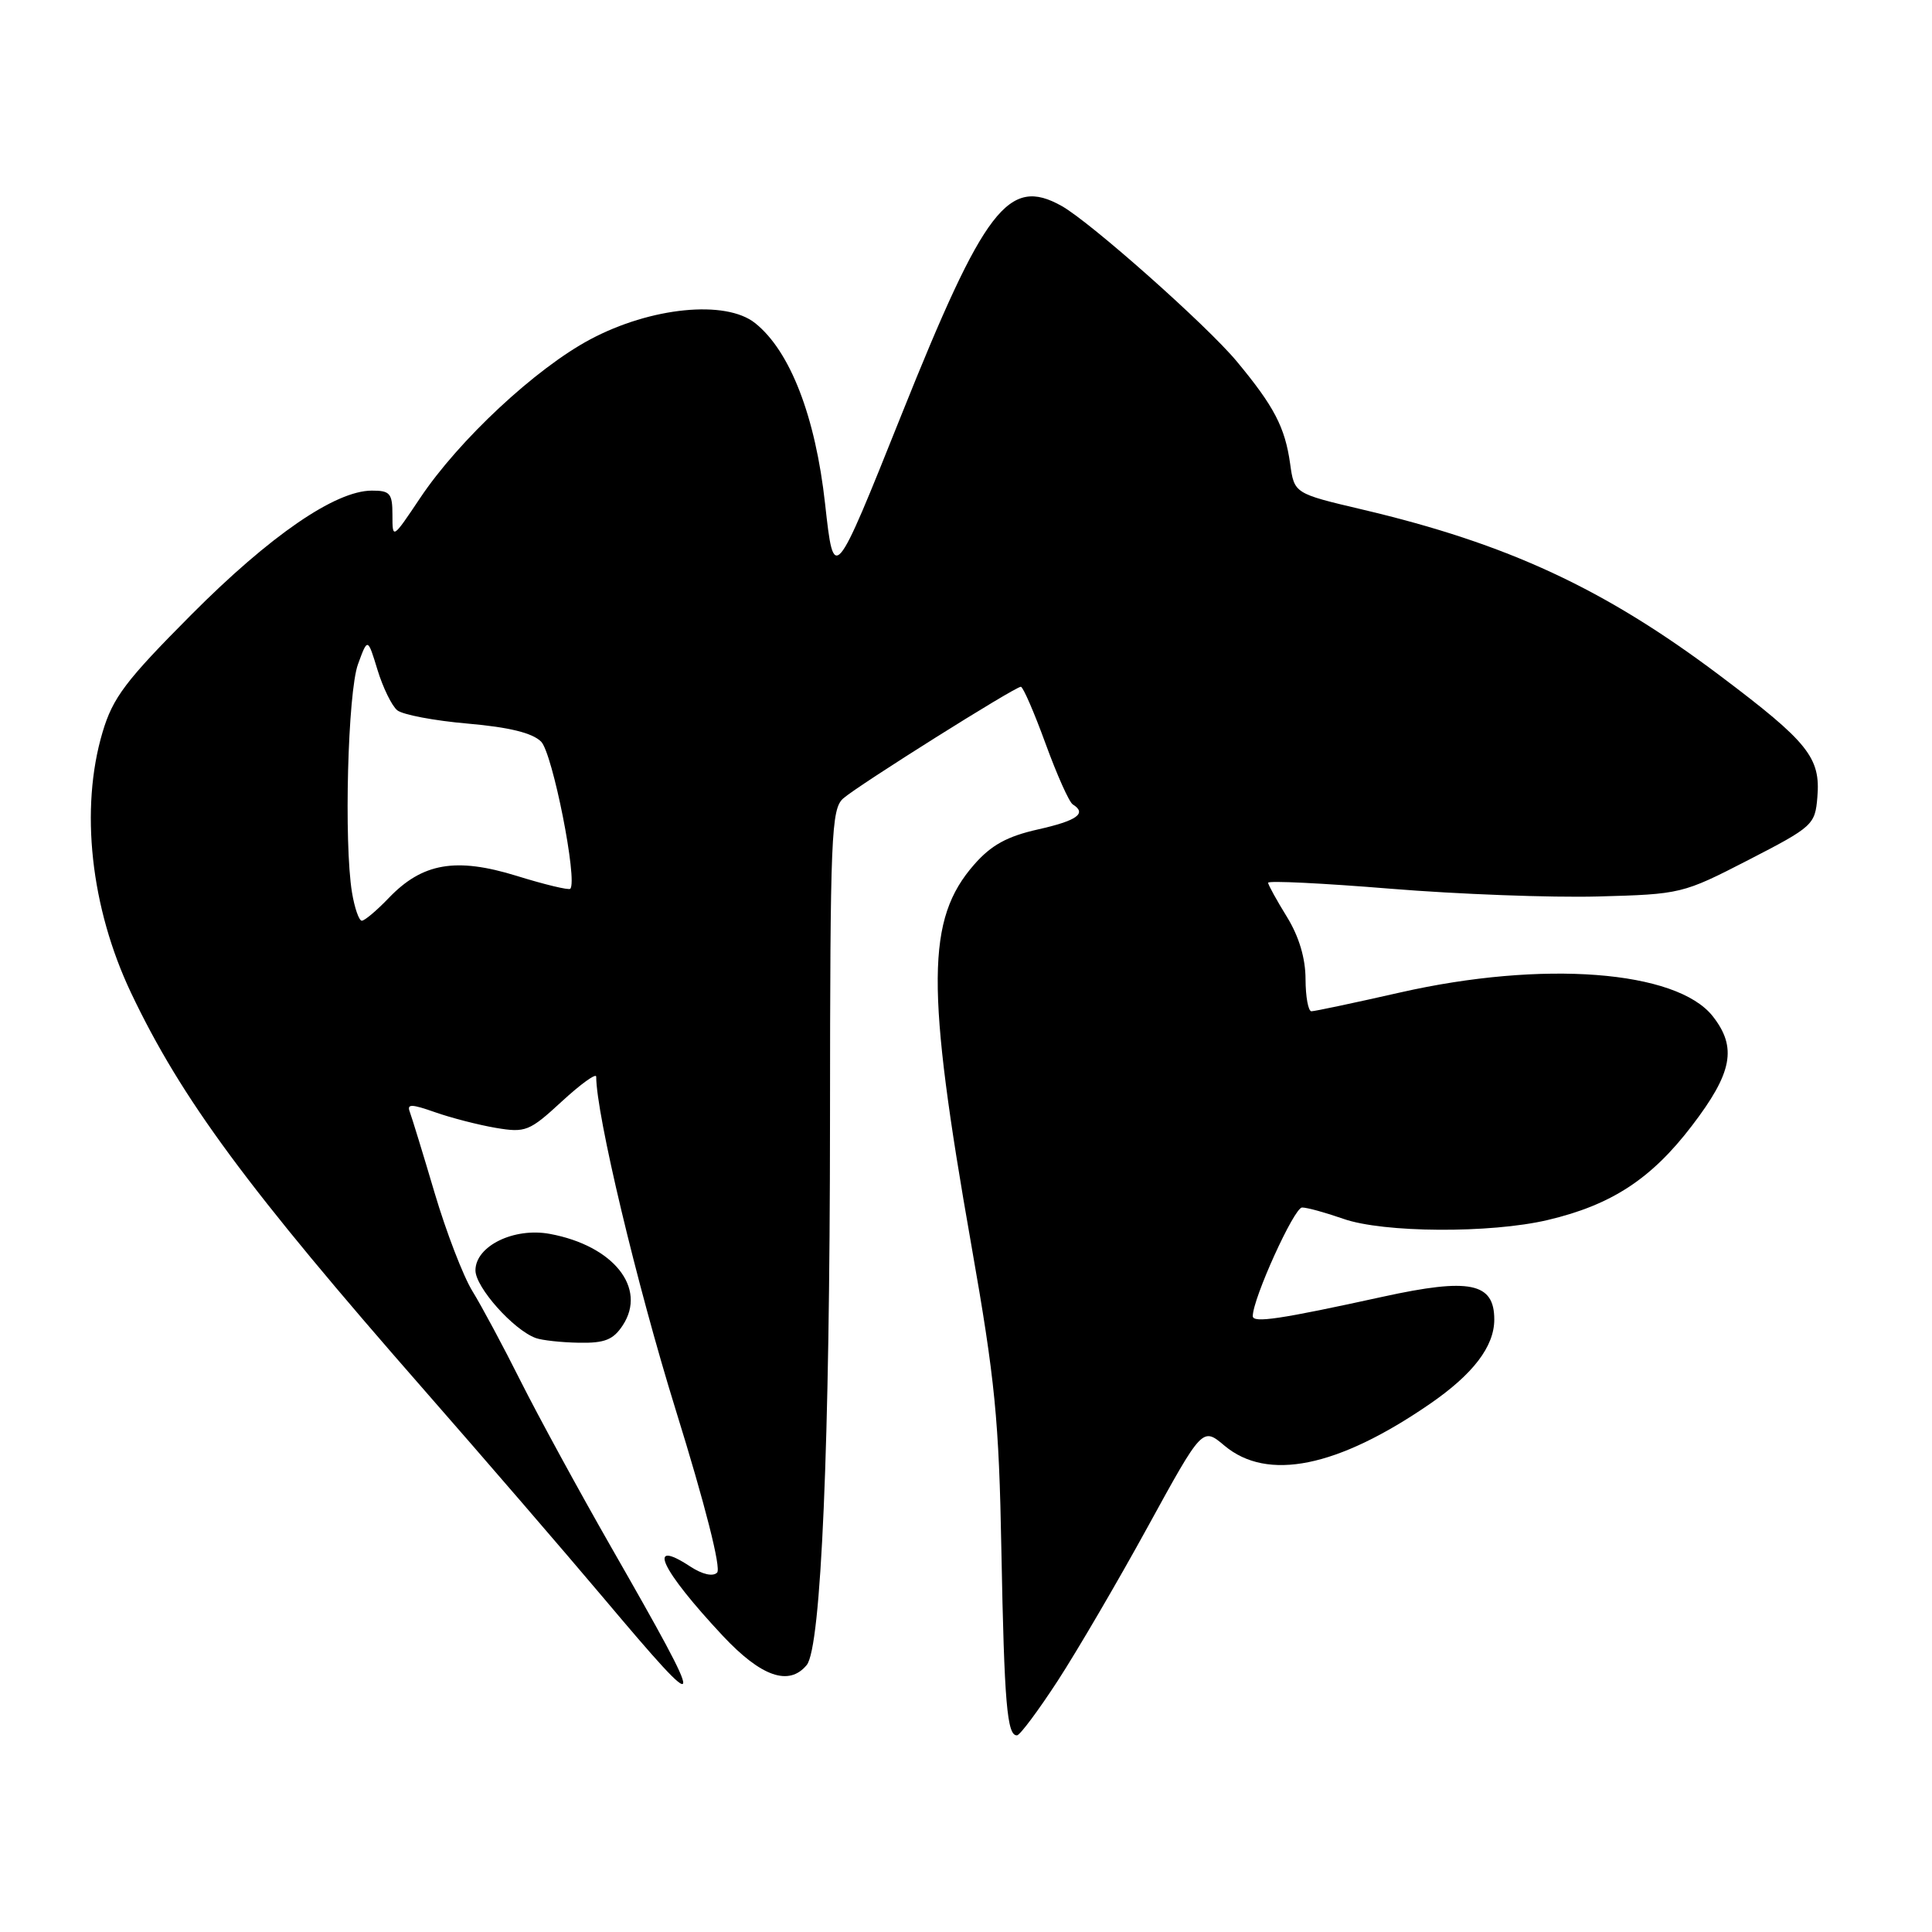 <?xml version="1.0" encoding="UTF-8" standalone="no"?>
<!DOCTYPE svg PUBLIC "-//W3C//DTD SVG 1.1//EN" "http://www.w3.org/Graphics/SVG/1.1/DTD/svg11.dtd" >
<svg xmlns="http://www.w3.org/2000/svg" xmlns:xlink="http://www.w3.org/1999/xlink" version="1.1" viewBox="0 0 256 256">
 <g >
 <path fill="currentColor"
d=" M 140.17 222.69 C 142.74 218.73 148.11 209.56 152.09 202.30 C 159.33 189.10 159.33 189.10 162.24 191.55 C 167.93 196.33 177.22 194.45 189.46 186.03 C 195.20 182.08 198.00 178.41 198.00 174.84 C 198.00 169.96 194.76 169.30 183.25 171.82 C 169.60 174.81 166.00 175.35 166.00 174.39 C 166.00 172.07 171.48 160.00 172.53 160.00 C 173.20 160.00 175.66 160.68 178.00 161.50 C 183.28 163.36 197.47 163.45 205.07 161.66 C 213.51 159.67 218.79 156.23 224.17 149.19 C 229.56 142.15 230.20 138.80 226.95 134.66 C 222.15 128.57 204.43 127.22 185.52 131.51 C 179.48 132.88 174.19 134.00 173.77 134.00 C 173.35 134.00 173.00 132.09 172.99 129.75 C 172.99 126.99 172.13 124.10 170.53 121.50 C 169.17 119.30 168.05 117.26 168.03 116.97 C 168.01 116.67 175.31 117.03 184.25 117.76 C 193.19 118.49 205.53 118.95 211.68 118.79 C 222.75 118.49 222.95 118.44 231.68 113.95 C 240.22 109.55 240.51 109.28 240.81 105.63 C 241.25 100.39 239.62 98.35 227.95 89.56 C 212.60 78.00 199.79 72.05 180.50 67.51 C 171.50 65.39 171.50 65.39 170.95 61.45 C 170.27 56.61 168.83 53.85 163.88 47.89 C 159.91 43.11 144.48 29.42 140.67 27.29 C 133.64 23.35 130.44 27.52 119.47 54.91 C 110.50 77.32 110.50 77.32 109.33 66.77 C 108.05 55.17 104.69 46.49 100.04 42.80 C 96.14 39.71 86.24 40.69 78.21 44.97 C 70.98 48.82 60.80 58.31 55.67 65.99 C 52.00 71.47 52.00 71.47 52.00 68.24 C 52.00 65.37 51.69 65.00 49.25 65.01 C 44.42 65.03 35.79 70.96 25.34 81.46 C 16.64 90.20 14.95 92.44 13.59 97.02 C 10.57 107.16 12.01 120.28 17.37 131.57 C 24.05 145.62 32.78 157.45 56.28 184.27 C 64.10 193.20 74.77 205.57 79.98 211.75 C 93.83 228.19 93.92 227.60 80.98 205.00 C 76.73 197.57 71.35 187.70 69.02 183.07 C 66.70 178.43 63.80 173.03 62.59 171.07 C 61.38 169.10 59.13 163.26 57.59 158.07 C 56.06 152.89 54.57 148.05 54.30 147.33 C 53.89 146.26 54.51 146.27 57.66 147.38 C 59.79 148.13 63.41 149.06 65.70 149.45 C 69.63 150.11 70.15 149.91 74.44 145.95 C 76.95 143.64 79.00 142.16 79.00 142.66 C 79.00 147.66 84.36 170.13 89.53 186.80 C 93.44 199.38 95.58 207.82 95.02 208.38 C 94.46 208.94 93.07 208.62 91.46 207.57 C 85.55 203.69 87.56 207.97 95.77 216.75 C 100.86 222.18 104.54 223.47 106.89 220.63 C 108.81 218.32 109.96 191.49 109.98 148.40 C 110.00 110.53 110.14 107.19 111.75 105.78 C 113.77 104.02 134.48 91.00 135.27 91.00 C 135.56 91.00 137.03 94.39 138.54 98.53 C 140.05 102.67 141.67 106.30 142.15 106.59 C 144.06 107.78 142.72 108.74 137.55 109.90 C 133.46 110.82 131.35 111.97 129.09 114.55 C 122.74 121.78 122.67 130.71 128.71 165.00 C 131.86 182.91 132.37 188.03 132.69 205.50 C 133.07 225.71 133.44 230.05 134.77 229.94 C 135.17 229.90 137.60 226.64 140.17 222.69 Z  M 82.52 175.61 C 85.76 170.67 81.29 165.06 72.87 163.50 C 68.10 162.61 63.00 165.11 63.00 168.33 C 63.00 170.57 68.04 176.23 71.00 177.30 C 71.83 177.60 74.40 177.88 76.73 177.92 C 80.13 177.98 81.26 177.53 82.52 175.61 Z  M 46.64 118.25 C 45.56 111.68 46.08 91.69 47.44 88.00 C 48.72 84.50 48.72 84.50 50.02 88.76 C 50.74 91.11 51.91 93.51 52.63 94.11 C 53.35 94.70 57.55 95.50 61.97 95.88 C 67.46 96.36 70.54 97.11 71.70 98.27 C 73.22 99.79 76.58 116.75 75.56 117.77 C 75.36 117.97 72.17 117.21 68.47 116.06 C 60.41 113.57 55.97 114.34 51.52 118.98 C 49.93 120.64 48.32 122.00 47.94 122.00 C 47.57 122.00 46.98 120.31 46.64 118.25 Z "/>
</g>
</svg>